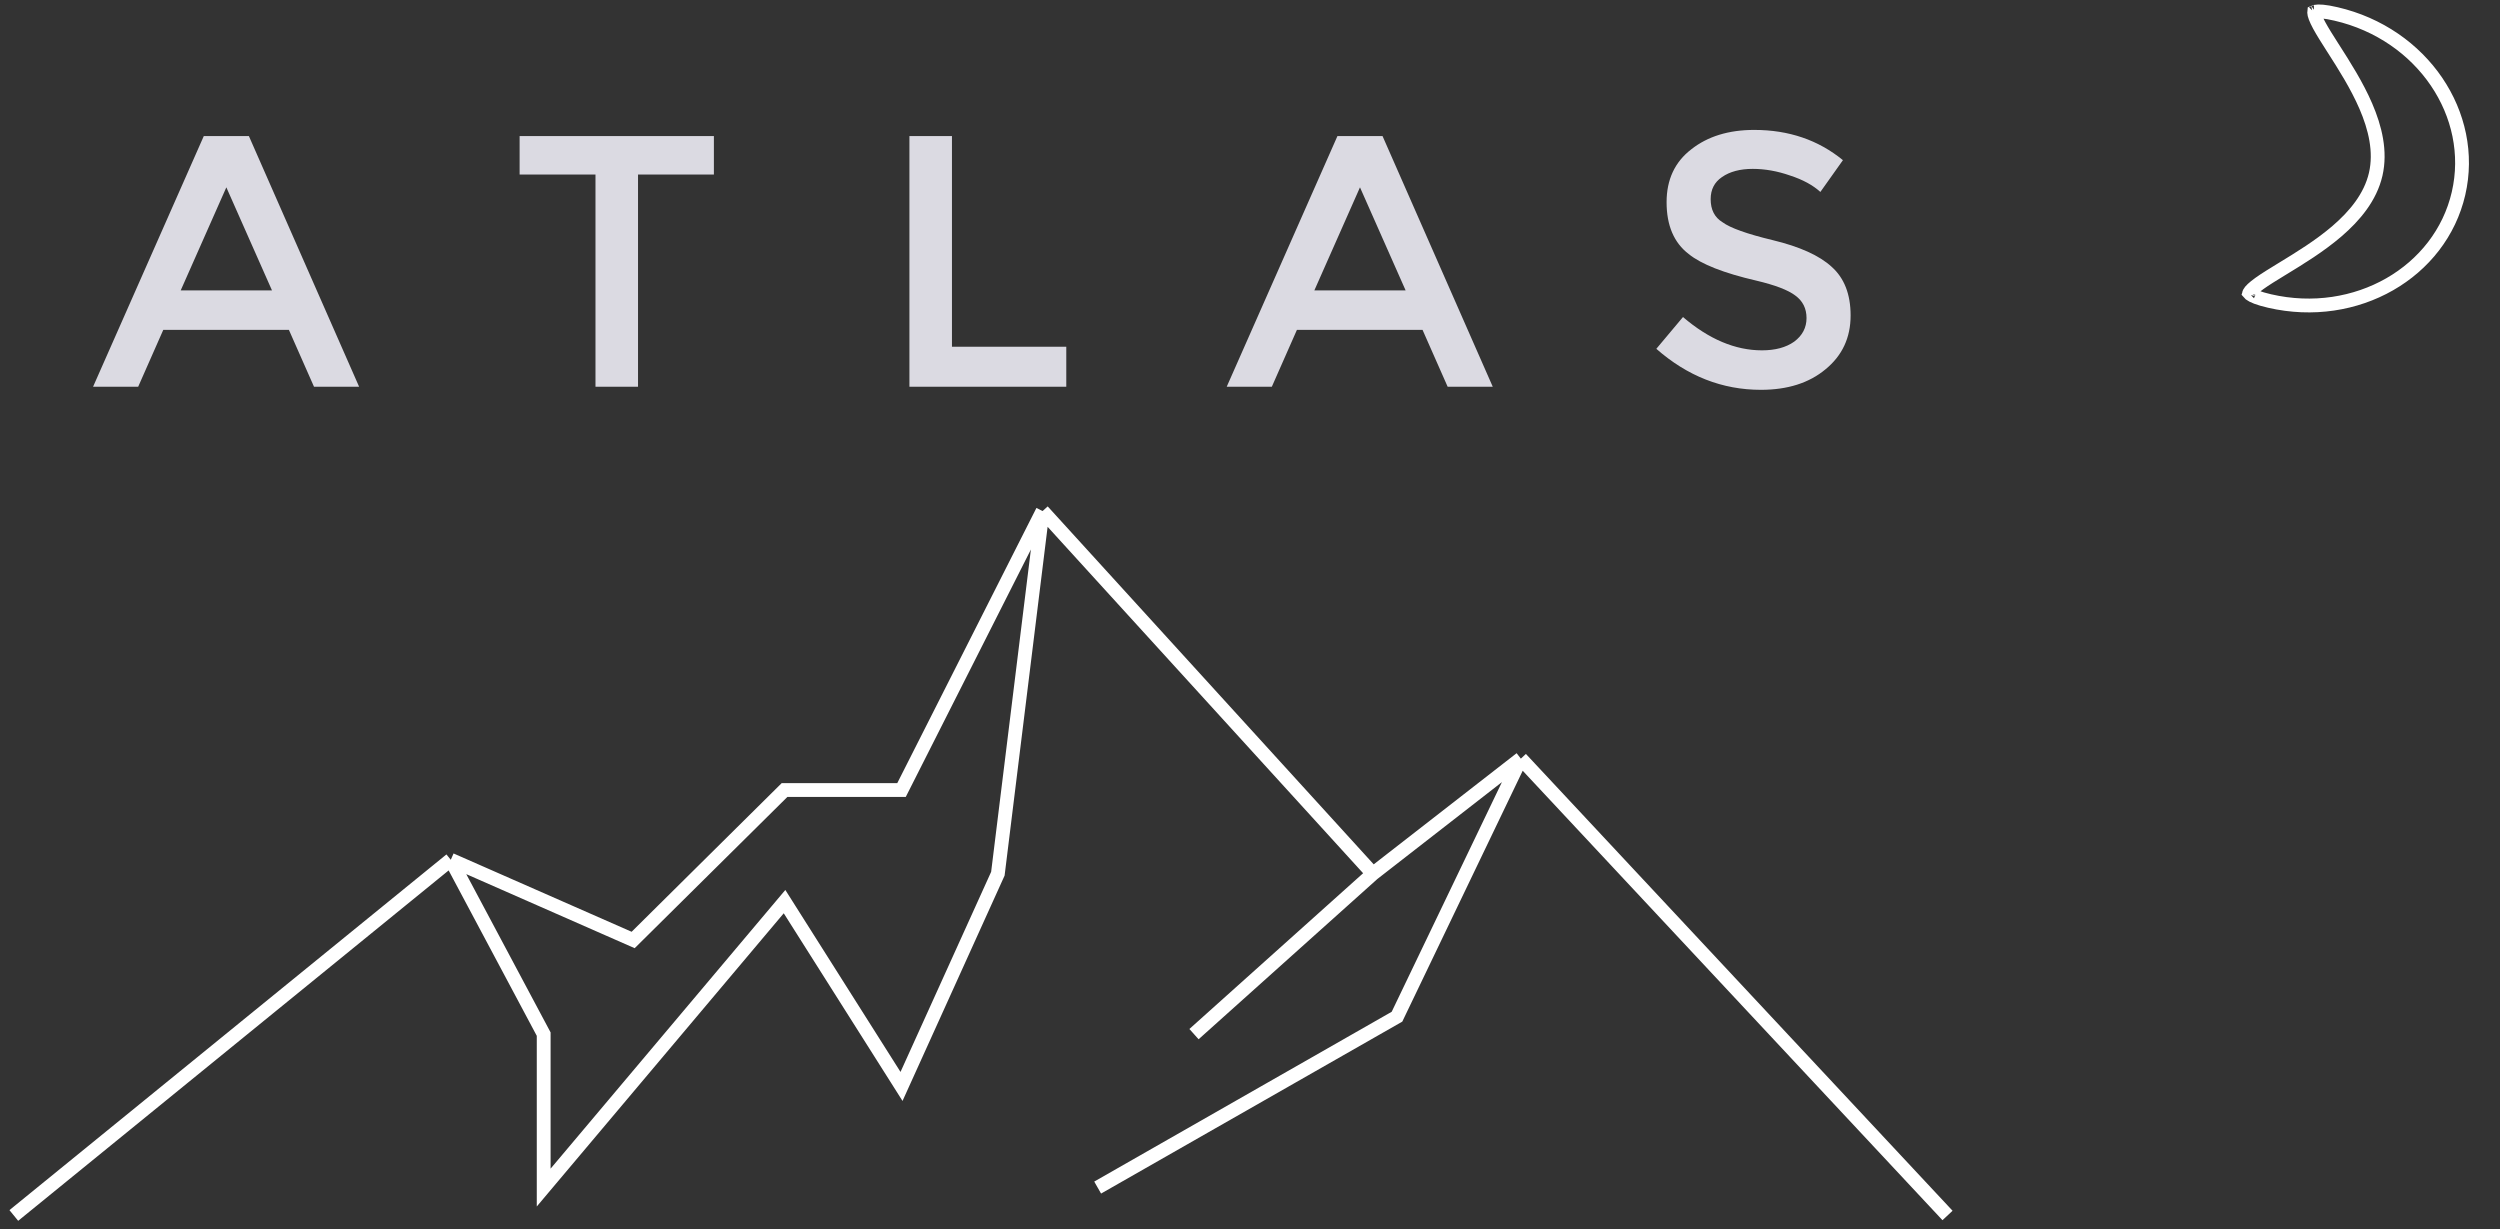 <svg width="181" height="89" viewBox="0 0 181 89" fill="none" xmlns="http://www.w3.org/2000/svg">
<rect x="0" y="0" width="181" height="89" fill="#333333" stroke="none"/>
<path d="M1 88L32.637 62.248M32.637 62.248L39.363 74.871V85.98L56.801 65.277L65.27 78.658L72.246 63.257L75.484 37M32.637 62.248L45.84 68.055L56.801 57.198H65.27L75.484 37M75.484 37L99.399 63.257M99.399 63.257L86.445 74.871M99.399 63.257L110.11 54.926M110.11 54.926L101.142 73.609L79.47 85.98M110.11 54.926L141 88" stroke="white"/>
<path d="M172 12.621C172.382 10.968 171.962 9.255 171.288 7.691C170.634 6.174 169.712 4.732 168.953 3.544C168.928 3.505 168.904 3.467 168.879 3.429C168.488 2.816 168.15 2.283 167.906 1.832C167.651 1.359 167.549 1.061 167.545 0.9C167.544 0.888 167.544 0.879 167.545 0.872C167.56 0.865 167.585 0.856 167.626 0.847C167.857 0.799 168.316 0.821 169.122 1.008C175.387 2.456 179.316 8.303 177.997 14.008C176.679 19.712 170.582 23.241 164.317 21.793C163.51 21.606 163.089 21.425 162.902 21.28C162.869 21.254 162.85 21.235 162.84 21.223C162.842 21.216 162.846 21.208 162.852 21.197C162.927 21.054 163.15 20.831 163.586 20.519C164.003 20.22 164.541 19.889 165.161 19.511C165.2 19.487 165.238 19.464 165.278 19.44C166.482 18.706 167.943 17.815 169.197 16.738C170.488 15.629 171.617 14.274 172 12.621ZM167.548 0.854C167.548 0.854 167.548 0.854 167.547 0.856L167.548 0.854ZM167.53 0.88C167.529 0.881 167.528 0.881 167.528 0.881L167.53 0.88ZM162.829 21.207C162.829 21.207 162.829 21.207 162.83 21.208L162.829 21.207ZM162.835 21.238C162.834 21.239 162.834 21.24 162.834 21.24L162.835 21.238Z" stroke="white"/>
<path d="M11.822 23.88L10.004 28H6.738L14.754 9.852H18.02L26 28H22.734L20.915 23.88H11.822ZM19.691 21.023L16.387 13.563L13.084 21.023H19.691ZM46.193 12.635V28H43.113V12.635H37.62V9.852H51.686V12.635H46.193ZM65.842 28V9.852H68.922V25.105H77.199V28H65.842ZM93.898 23.88L92.08 28H88.814L96.83 9.852H100.096L108.076 28H104.81L102.991 23.88H93.898ZM101.766 21.023L98.463 13.563L95.16 21.023H101.766ZM123.852 14.416C123.852 15.184 124.137 15.74 124.706 16.087C125.275 16.507 126.488 16.94 128.343 17.386C130.298 17.856 131.721 18.499 132.611 19.316C133.527 20.132 133.984 21.307 133.984 22.841C133.984 24.45 133.378 25.748 132.166 26.738C130.978 27.728 129.42 28.223 127.49 28.223C124.694 28.223 122.17 27.233 119.918 25.254L121.848 22.953C123.729 24.561 125.634 25.365 127.564 25.365C128.529 25.365 129.308 25.155 129.902 24.734C130.496 24.289 130.793 23.72 130.793 23.027C130.793 22.334 130.521 21.79 129.976 21.394C129.457 20.998 128.516 20.639 127.156 20.317C124.805 19.773 123.172 19.13 122.257 18.388C121.193 17.571 120.661 16.322 120.661 14.639C120.661 13.006 121.255 11.732 122.442 10.816C123.63 9.876 125.151 9.406 127.007 9.406C129.506 9.406 131.646 10.136 133.428 11.596L131.795 13.897C131.25 13.402 130.521 13.006 129.605 12.709C128.69 12.388 127.787 12.227 126.896 12.227C125.98 12.227 125.238 12.425 124.669 12.821C124.125 13.192 123.852 13.724 123.852 14.416Z" fill="#DBDAE2"/>
</svg>
